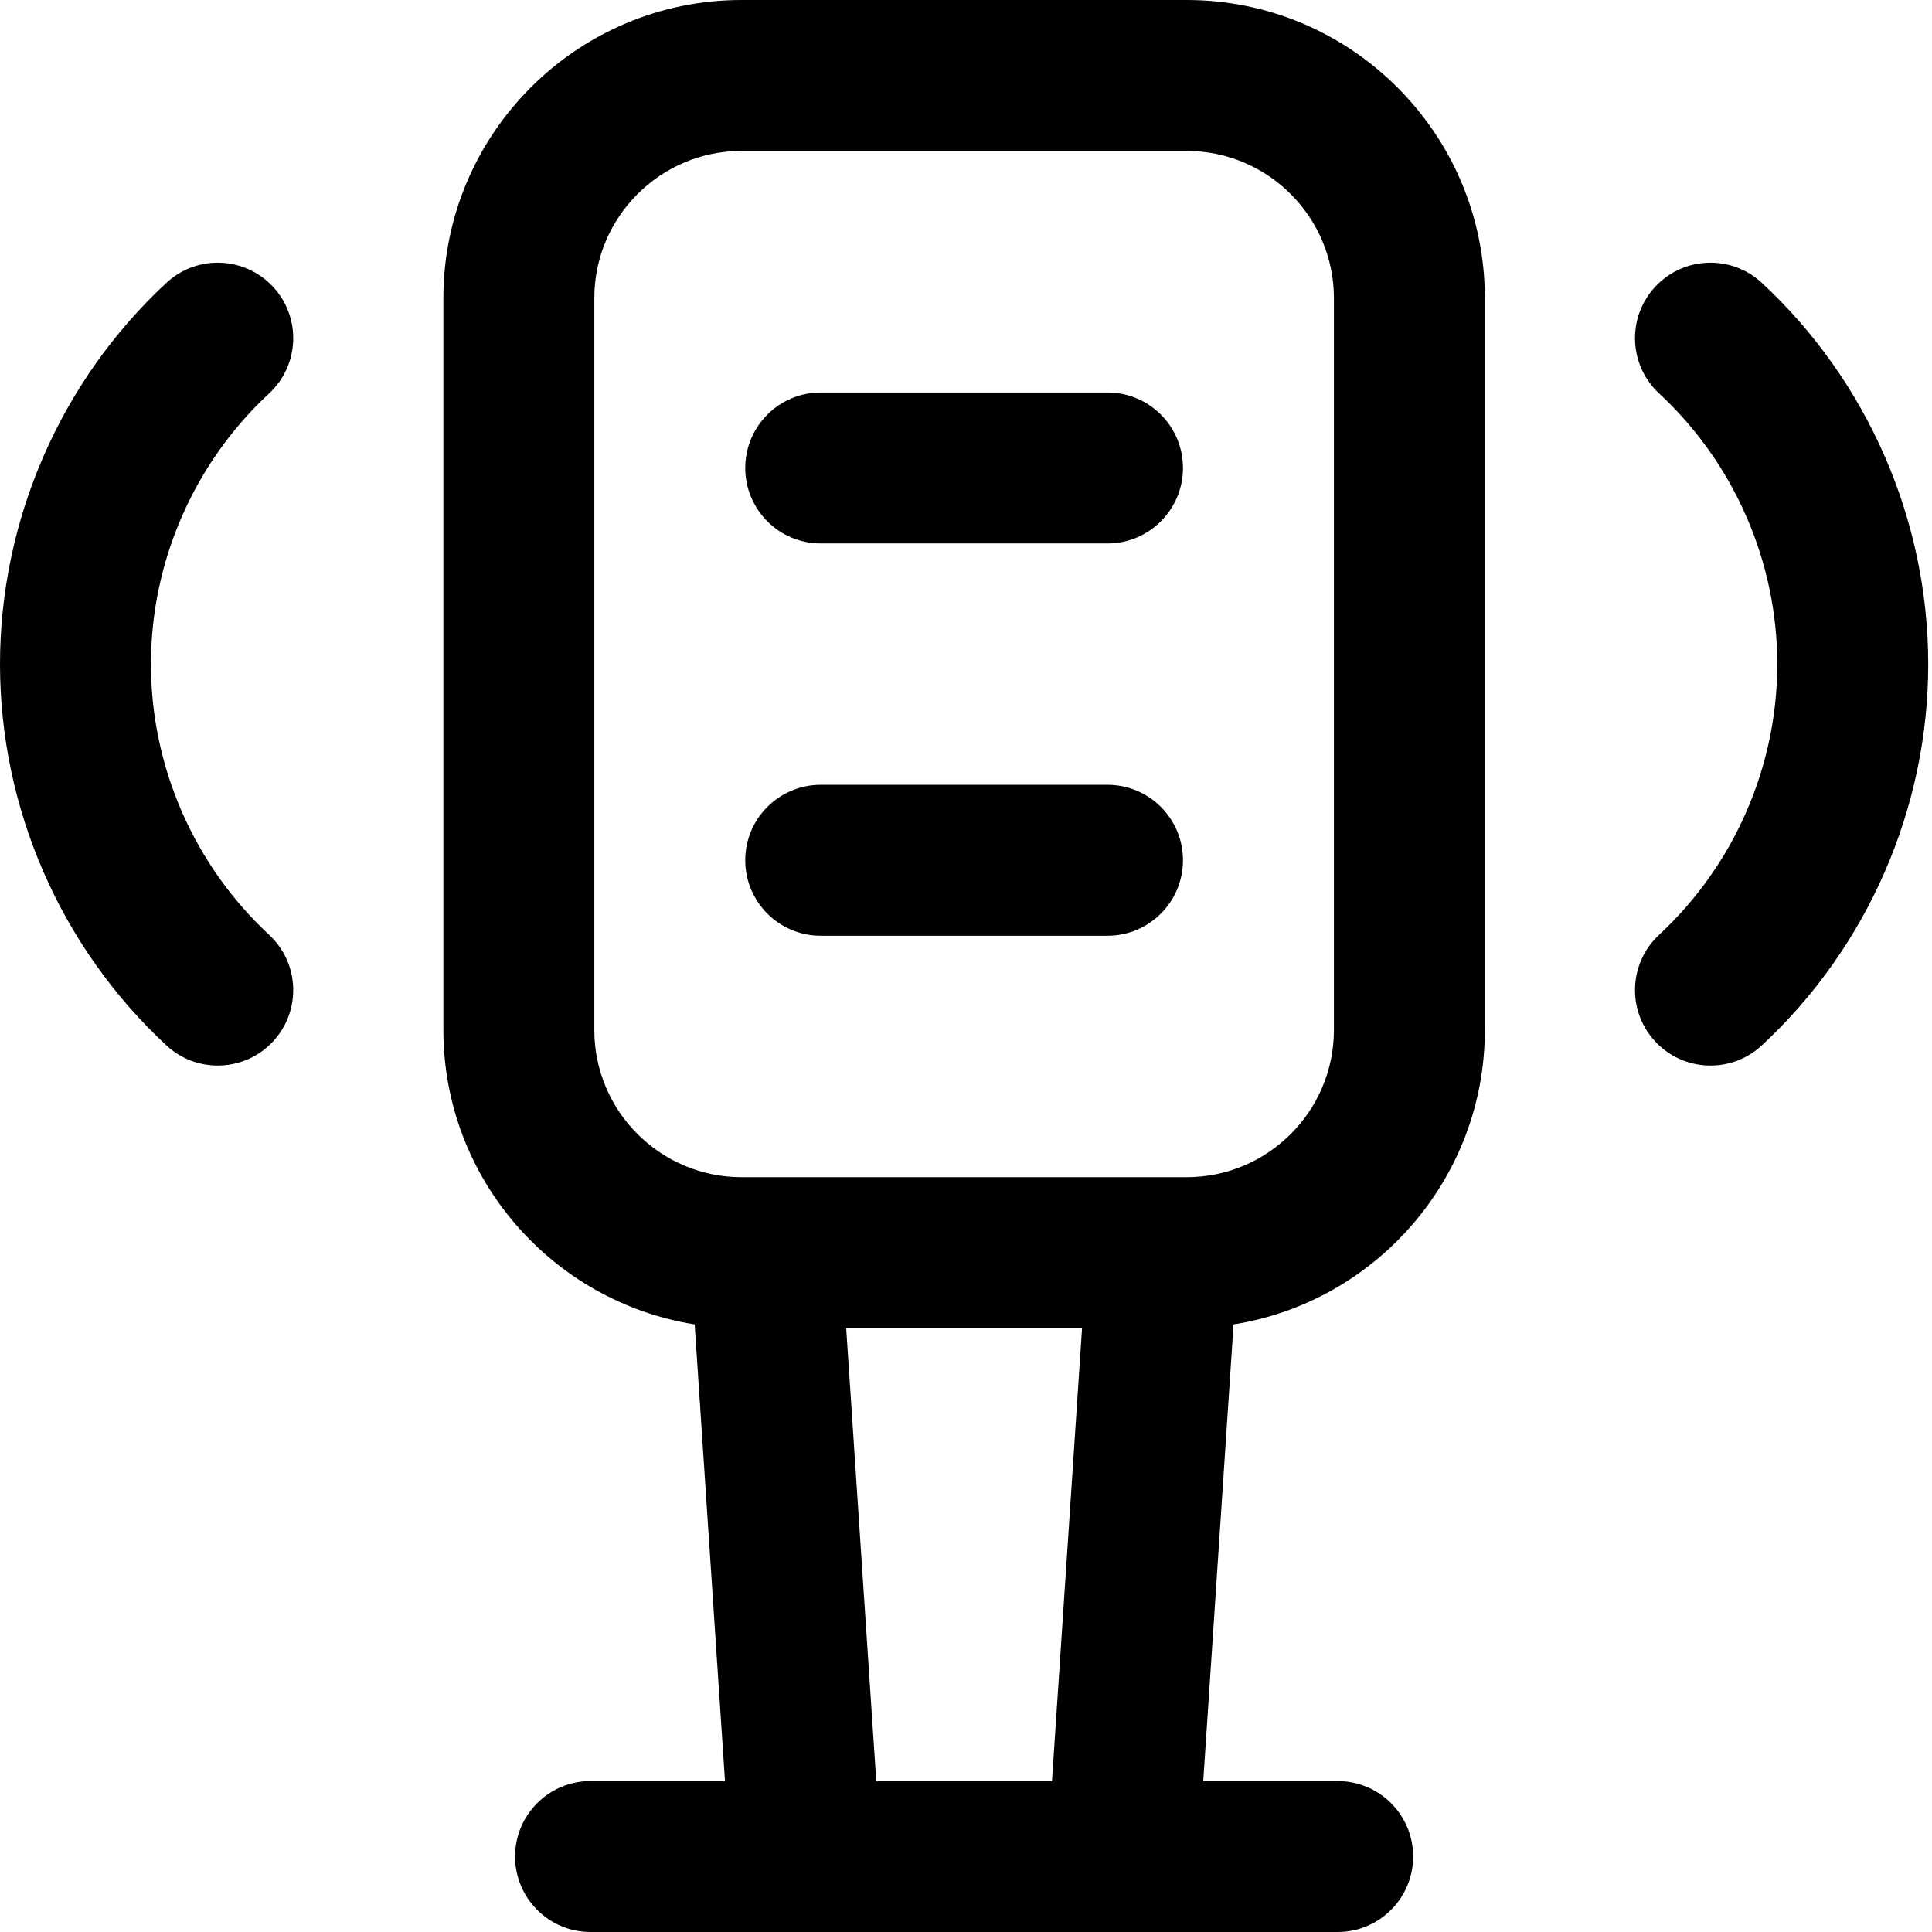 <svg height="512pt" viewBox="0 0 512 512" width="512pt" xmlns="http://www.w3.org/2000/svg"><path d="m314.492 0h-117.984c-43.566 0-79.008 35.441-79.008 79.008v193.949c0 39.34 28.906 72.051 66.594 78.023l8.035 121.02h-35.629c-11.047 0-20 8.953-20 20s8.953 20 20 20h198c11.047 0 20-8.953 20-20s-8.953-20-20-20h-35.629l8.035-121.02c37.688-5.973 66.594-38.684 66.594-78.023v-193.949c0-43.566-35.441-79.008-79.008-79.008zm-35.707 471.996-46.57.004-7.969-120.035h62.508zm74.715-199.039c0 21.508-17.5 39.008-39.008 39.008-5.484 0-109.469 0-117.984 0-21.508 0-39.008-17.5-39.008-39.008v-193.949c0-21.508 17.5-39.008 39.008-39.008h117.984c21.508 0 39.008 17.5 39.008 39.008zm157.5-96.957c0 38.219-16.074 75.051-44.105 101.047-8.09 7.504-20.742 7.047-28.262-1.062-7.512-8.098-7.039-20.754 1.062-28.266 19.895-18.453 31.305-44.594 31.305-71.719s-11.41-53.266-31.305-71.719c-8.102-7.512-8.578-20.168-1.062-28.266 7.508-8.098 20.164-8.574 28.262-1.062 28.031 25.996 44.105 62.828 44.105 101.047zm-471 0c0 27.125 11.41 53.266 31.305 71.719 8.102 7.512 8.574 20.168 1.062 28.266-7.527 8.117-20.184 8.555-28.262 1.062-28.031-25.996-44.105-62.828-44.105-101.047s16.074-75.051 44.105-101.047c8.098-7.512 20.754-7.035 28.262 1.062 7.516 8.102 7.039 20.754-1.062 28.266-19.895 18.453-31.305 44.594-31.305 71.719zm273.5-51.98c0 11.043-8.953 20-20 20h-76c-11.047 0-20-8.957-20-20 0-11.047 8.953-20 20-20h76c11.047 0 20 8.953 20 20zm0 103.961c0 11.047-8.953 20-20 20h-76c-11.047 0-20-8.953-20-20 0-11.043 8.953-20 20-20h76c11.047 0 20 8.957 20 20zm0 0"/></svg>
